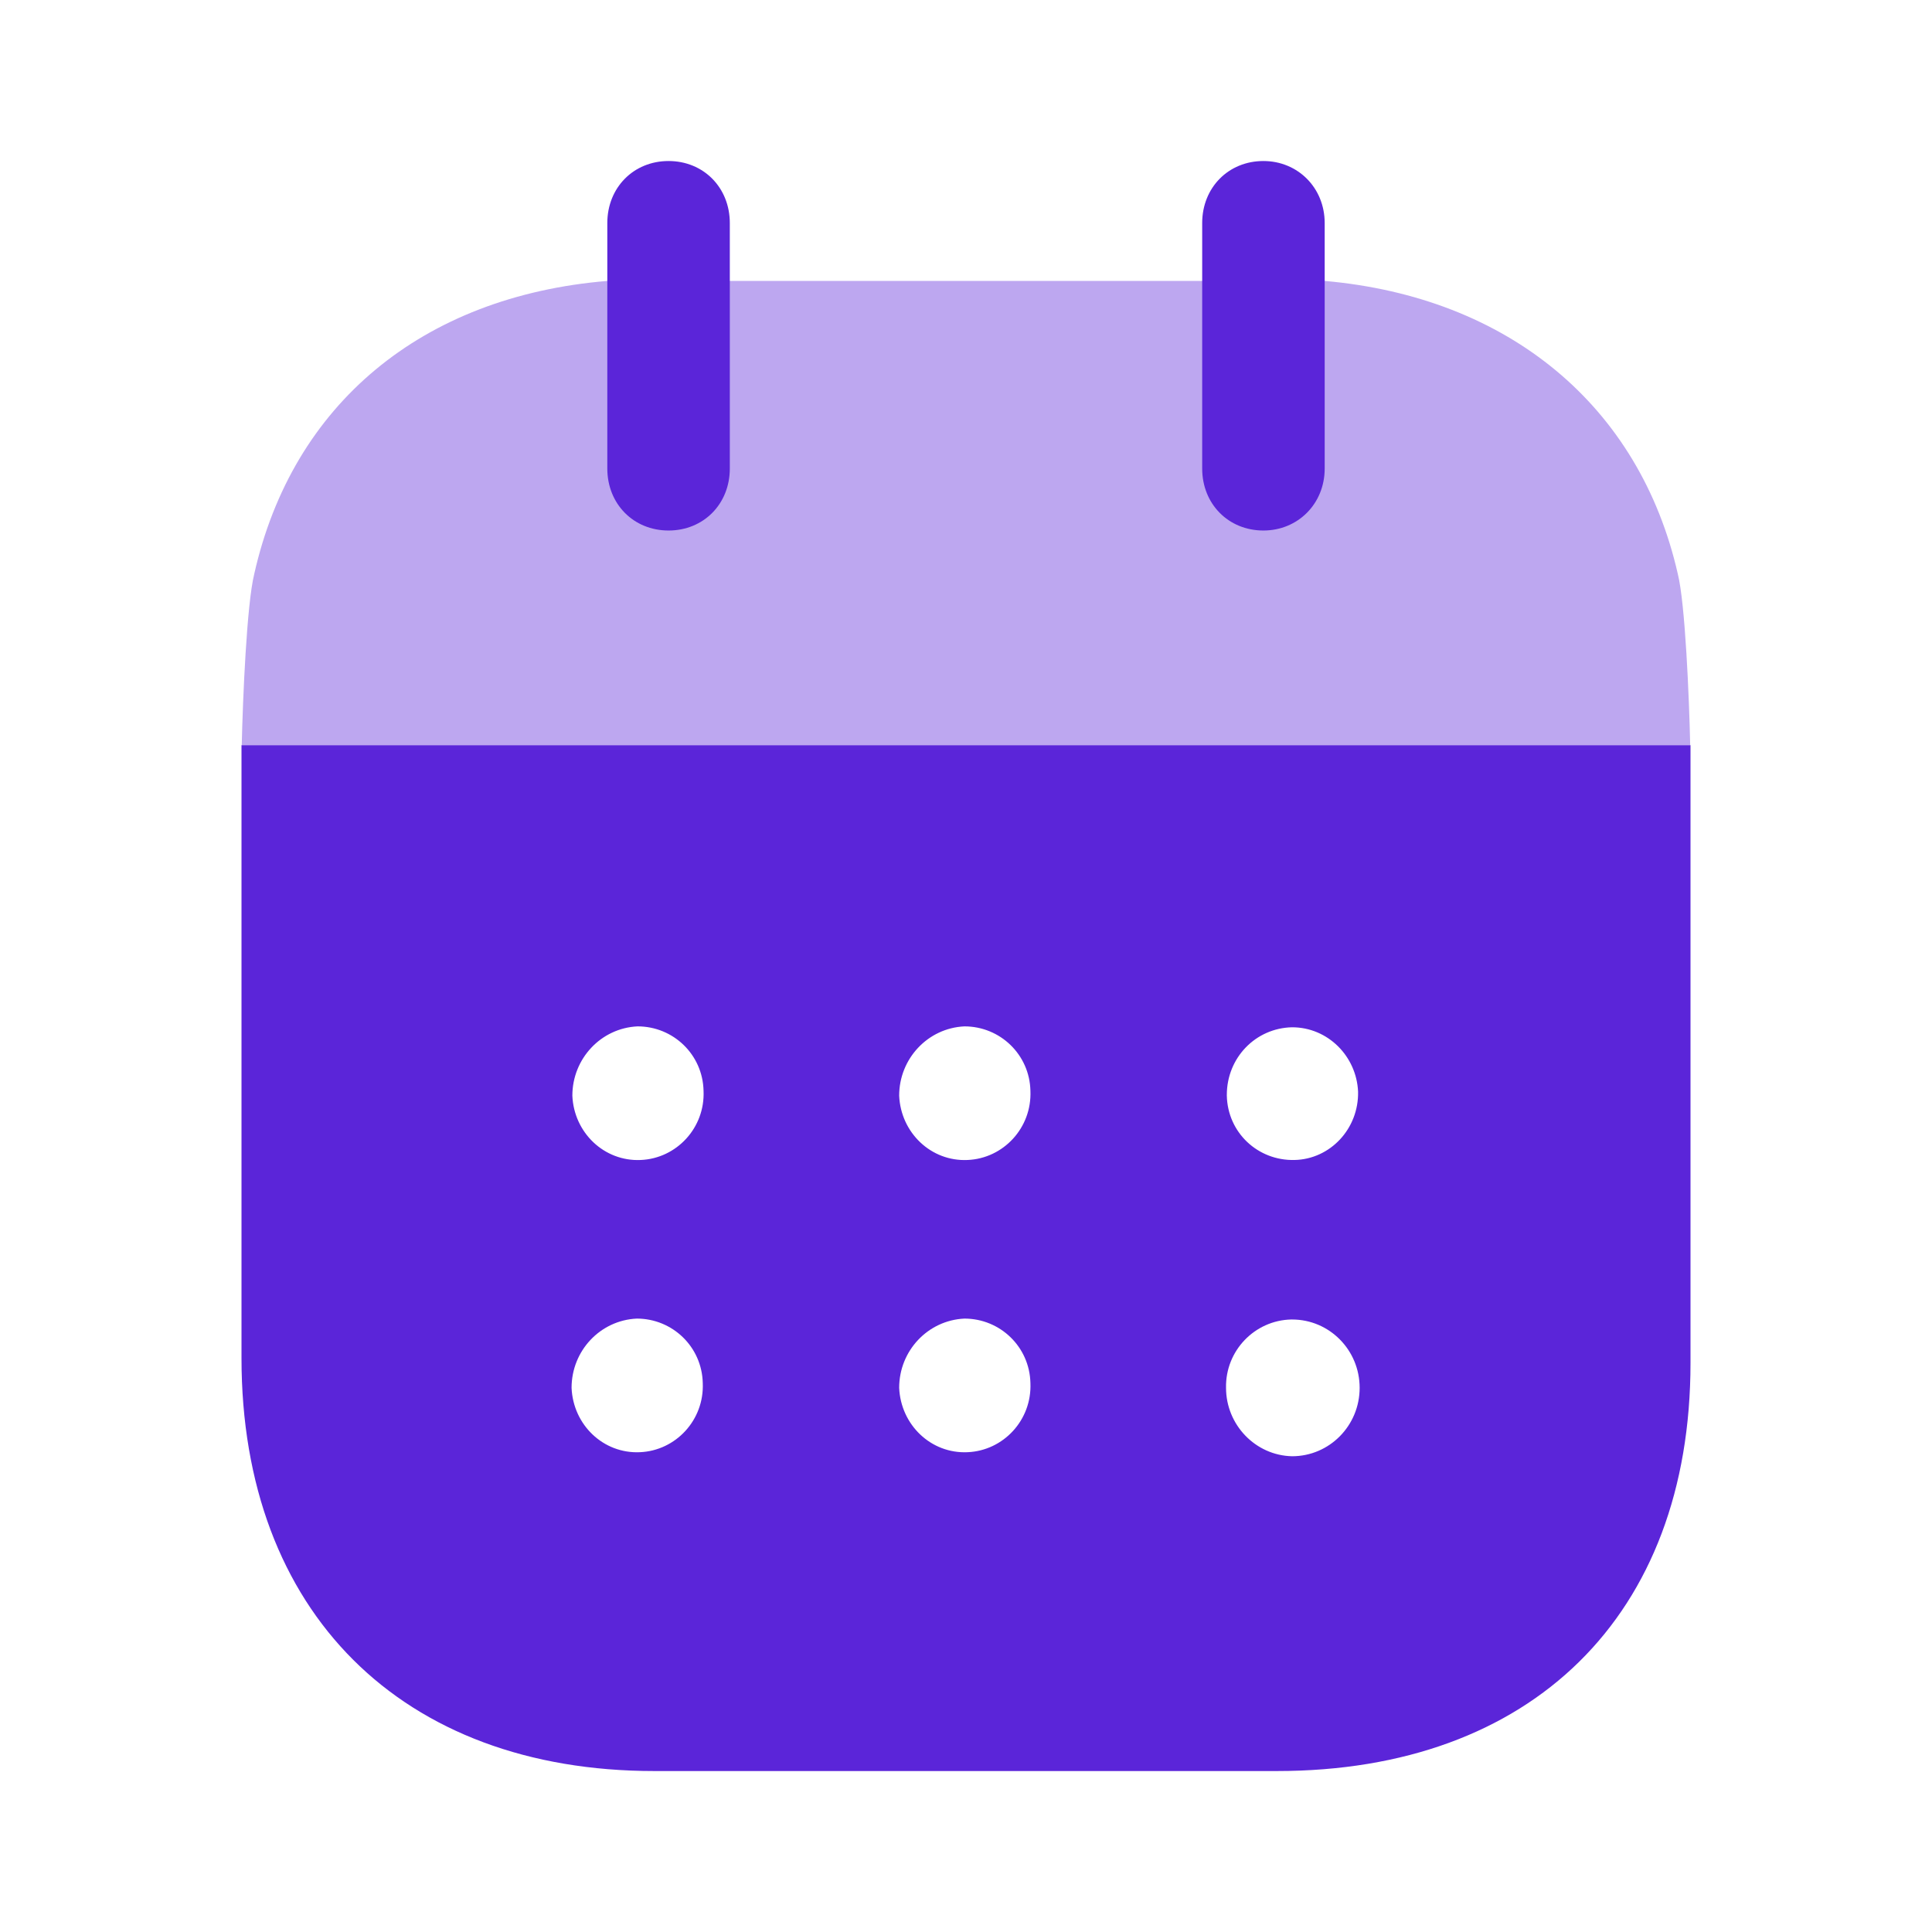 <svg width="32" height="32" viewBox="0 0 32 32" fill="none" xmlns="http://www.w3.org/2000/svg">
<path fill-rule="evenodd" clip-rule="evenodd" d="M4 22.494V12.343H28V22.575C28 26.76 25.366 29.334 21.15 29.334H10.836C6.661 29.334 4 26.707 4 22.494ZM10.613 19.213C10.007 19.241 9.506 18.76 9.48 18.148C9.48 17.535 9.954 17.028 10.56 17C11.153 17 11.64 17.468 11.653 18.067C11.68 18.681 11.205 19.188 10.613 19.213ZM16.026 19.213C15.42 19.241 14.92 18.76 14.893 18.148C14.893 17.535 15.368 17.028 15.974 17C16.566 17 17.054 17.468 17.067 18.067C17.093 18.681 16.619 19.188 16.026 19.213ZM21.401 24.12C20.795 24.107 20.307 23.6 20.307 22.987C20.294 22.373 20.782 21.868 21.387 21.855H21.401C22.02 21.855 22.52 22.361 22.52 22.987C22.52 23.613 22.02 24.12 21.401 24.12ZM14.893 22.987C14.92 23.6 15.42 24.081 16.026 24.053C16.619 24.028 17.093 23.521 17.067 22.908C17.054 22.308 16.566 21.84 15.974 21.84C15.368 21.868 14.893 22.373 14.893 22.987ZM9.467 22.987C9.493 23.6 9.993 24.081 10.599 24.053C11.192 24.028 11.666 23.521 11.64 22.908C11.627 22.308 11.139 21.84 10.547 21.84C9.941 21.868 9.467 22.373 9.467 22.987ZM20.32 18.135C20.32 17.521 20.795 17.028 21.401 17.015C21.993 17.015 22.468 17.494 22.494 18.081C22.507 18.695 22.033 19.201 21.44 19.213C20.834 19.227 20.334 18.76 20.32 18.148V18.135Z" fill="#5B25D9"/>
<path opacity="0.4" d="M4.004 12.343C4.022 11.56 4.087 10.007 4.211 9.507C4.843 6.695 6.991 4.908 10.06 4.653H21.941C24.984 4.921 27.157 6.72 27.79 9.507C27.912 9.993 27.978 11.559 27.995 12.343H4.004Z" fill="#5B25D9"/>
<path d="M11.073 8.787C11.653 8.787 12.088 8.348 12.088 7.76V3.695C12.088 3.107 11.653 2.667 11.073 2.667C10.494 2.667 10.059 3.107 10.059 3.695V7.76C10.059 8.348 10.494 8.787 11.073 8.787Z" fill="#5B25D9"/>
<path d="M20.926 8.787C21.493 8.787 21.941 8.348 21.941 7.76V3.695C21.941 3.107 21.493 2.667 20.926 2.667C20.347 2.667 19.912 3.107 19.912 3.695V7.76C19.912 8.348 20.347 8.787 20.926 8.787Z" fill="#5B25D9"/>
</svg>
